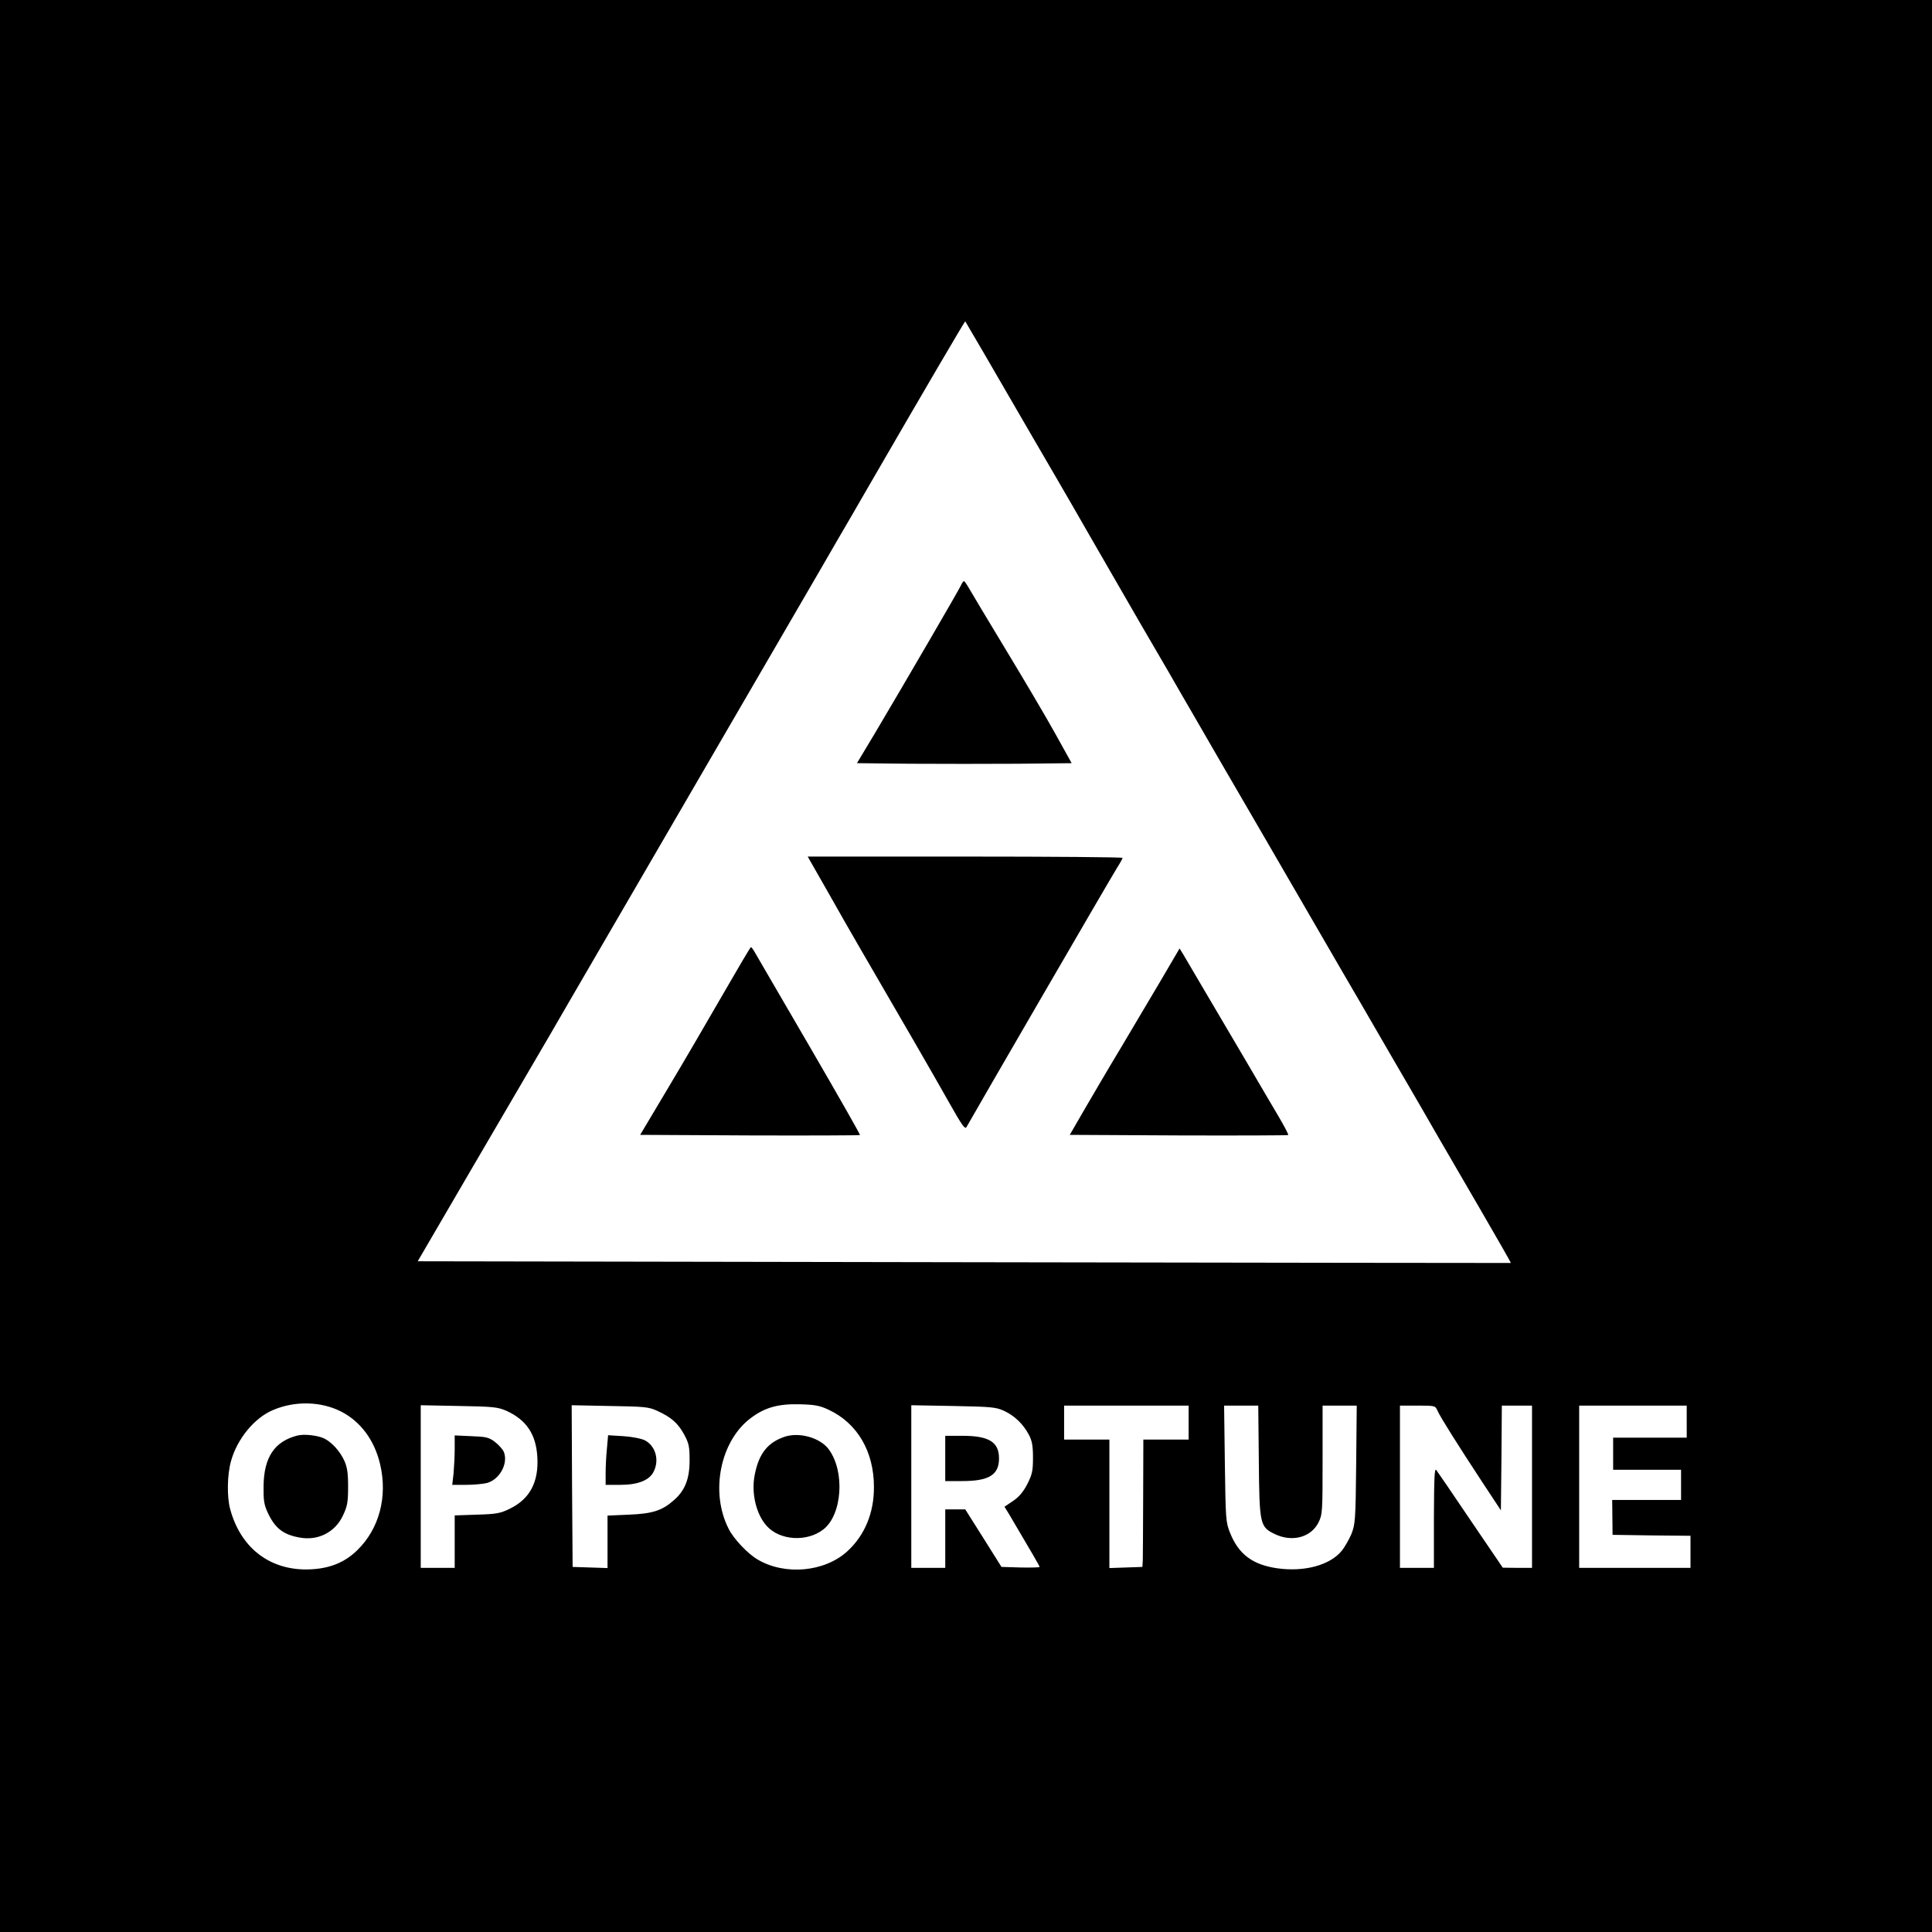 <?xml version="1.0" standalone="no"?>
<!DOCTYPE svg PUBLIC "-//W3C//DTD SVG 20010904//EN"
 "http://www.w3.org/TR/2001/REC-SVG-20010904/DTD/svg10.dtd">
<svg version="1.0" xmlns="http://www.w3.org/2000/svg"
 width="1024pt" height="1024pt" viewBox="0 0 1024 1024"
 preserveAspectRatio="xMidYMid meet">

<g transform="translate(0,1024) scale(0.1,-0.1)"
fill="#000000" stroke="none">
<path d="M0 5120 l0 -5120 5120 0 5120 0 0 5120 0 5120 -5120 0 -5120 0 0
-5120z m5208 3260 c49 -85 168 -290 264 -455 96 -165 193 -331 215 -370 22
-38 107 -187 190 -330 142 -247 187 -324 320 -552 31 -54 86 -150 123 -213 36
-63 207 -358 380 -655 172 -297 354 -610 403 -695 50 -85 171 -294 270 -465
99 -170 213 -366 252 -435 40 -69 143 -246 229 -394 86 -148 155 -269 154
-270 -2 0 -1306 1 -2899 4 l-2895 5 277 475 c153 261 307 525 342 585 36 61
121 207 189 325 69 118 238 409 375 645 281 483 726 1249 936 1610 76 132 156
269 177 305 21 36 69 119 107 185 279 482 497 854 499 852 1 -1 42 -72 92
-157z m-3401 -5621 c104 -53 178 -152 208 -281 40 -171 -5 -341 -121 -454 -63
-62 -138 -94 -234 -101 -217 -16 -382 104 -440 318 -18 65 -16 185 5 257 33
117 124 227 221 268 116 50 254 47 361 -7z m2585 9 c152 -71 240 -221 240
-409 1 -139 -50 -259 -143 -343 -120 -108 -329 -127 -473 -42 -52 30 -128 110
-154 163 -100 195 -44 469 120 589 74 55 145 74 258 71 79 -2 105 -7 152 -29z
m-1707 -6 c105 -48 156 -124 163 -244 8 -133 -40 -223 -145 -274 -50 -25 -71
-29 -175 -32 l-118 -4 0 -139 0 -139 -90 0 -90 0 0 431 0 431 203 -4 c184 -3
206 -6 252 -26z m799 0 c74 -34 108 -64 141 -123 26 -48 30 -64 30 -139 0 -98
-24 -160 -84 -212 -62 -55 -114 -71 -238 -76 l-113 -5 0 -139 0 -139 -92 3
-93 3 -3 428 -2 429 202 -4 c185 -3 207 -5 252 -26z m1838 0 c56 -26 101 -70
131 -126 17 -32 22 -58 22 -122 0 -70 -4 -88 -30 -140 -22 -42 -44 -68 -75
-89 l-46 -31 27 -44 c124 -210 159 -270 159 -275 0 -3 -45 -4 -101 -3 l-101 3
-96 153 -96 152 -53 0 -53 0 0 -155 0 -155 -90 0 -90 0 0 431 0 431 223 -4
c202 -4 226 -6 269 -26z m978 -62 l0 -90 -120 0 -120 0 -1 -302 c0 -167 -2
-319 -2 -338 l-2 -35 -87 -3 -88 -3 0 341 0 340 -120 0 -120 0 0 90 0 90 330
0 330 0 0 -90z m372 -202 c3 -339 6 -351 85 -389 91 -44 191 -18 231 61 21 43
22 53 22 332 l0 288 91 0 90 0 -3 -312 c-3 -295 -5 -316 -25 -368 -13 -30 -36
-71 -52 -90 -62 -76 -199 -113 -343 -92 -130 19 -204 75 -249 189 -22 55 -23
72 -27 366 l-4 307 91 0 90 0 3 -292z m947 265 c16 -36 111 -186 237 -378 l99
-150 3 278 2 277 80 0 80 0 0 -430 0 -430 -77 0 -78 1 -170 250 c-93 138 -175
258 -182 267 -10 14 -12 -38 -13 -250 l0 -268 -90 0 -90 0 0 430 0 430 93 0
c93 0 94 0 106 -27z m1321 -58 l0 -85 -195 0 -195 0 0 -85 0 -85 180 0 180 0
0 -80 0 -80 -183 0 -182 0 1 -92 1 -93 207 -3 206 -2 0 -85 0 -85 -295 0 -295
0 0 430 0 430 285 0 285 0 0 -85z"/>
<path d="M5092 7135 c-12 -26 -299 -519 -454 -780 l-96 -160 284 -3 c156 -1
412 -1 569 0 l285 3 -86 155 c-47 85 -165 285 -262 445 -96 159 -185 307 -196
327 -12 21 -24 38 -27 38 -3 0 -11 -11 -17 -25z"/>
<path d="M4382 5523 c55 -98 133 -234 173 -303 189 -325 400 -689 475 -823 70
-124 85 -145 93 -130 51 91 764 1320 798 1374 16 25 29 49 29 52 0 4 -375 7
-834 7 l-835 0 101 -177z"/>
<path d="M3827 4962 c-81 -141 -212 -365 -291 -497 l-143 -240 580 -3 c319 -1
582 0 585 2 2 3 -119 215 -269 473 -150 257 -279 480 -288 495 -9 16 -18 28
-21 28 -3 0 -71 -116 -153 -258z"/>
<path d="M6150 5039 c-57 -96 -151 -255 -210 -354 -60 -99 -144 -243 -189
-320 l-81 -140 577 -3 c317 -1 578 0 581 2 2 3 -21 47 -51 98 -30 51 -108 183
-172 293 -65 110 -163 277 -218 370 -55 94 -108 183 -117 199 l-18 29 -102
-174z"/>
<path d="M1575 2631 c-120 -31 -176 -115 -178 -266 -1 -74 2 -99 21 -140 38
-83 81 -118 168 -134 99 -19 190 27 232 117 23 49 27 70 27 152 0 75 -5 105
-21 140 -23 49 -64 94 -104 115 -34 17 -108 26 -145 16z"/>
<path d="M4162 2626 c-92 -30 -140 -89 -162 -204 -19 -96 8 -209 64 -270 69
-77 212 -86 299 -19 101 77 117 308 29 426 -45 60 -152 91 -230 67z"/>
<path d="M2410 2562 c0 -38 -3 -97 -6 -131 l-7 -61 74 0 c41 0 91 5 111 10 66
19 112 102 89 163 -5 14 -27 38 -47 54 -33 25 -47 28 -126 31 l-88 4 0 -70z"/>
<path d="M3217 2564 c-4 -38 -7 -97 -7 -131 l0 -63 78 0 c93 0 153 24 176 69
32 62 11 137 -46 167 -18 9 -67 19 -113 22 l-82 5 -6 -69z"/>
<path d="M5010 2510 l0 -120 90 0 c142 0 195 33 195 120 0 87 -53 120 -195
120 l-90 0 0 -120z"/>
</g>
</svg>

